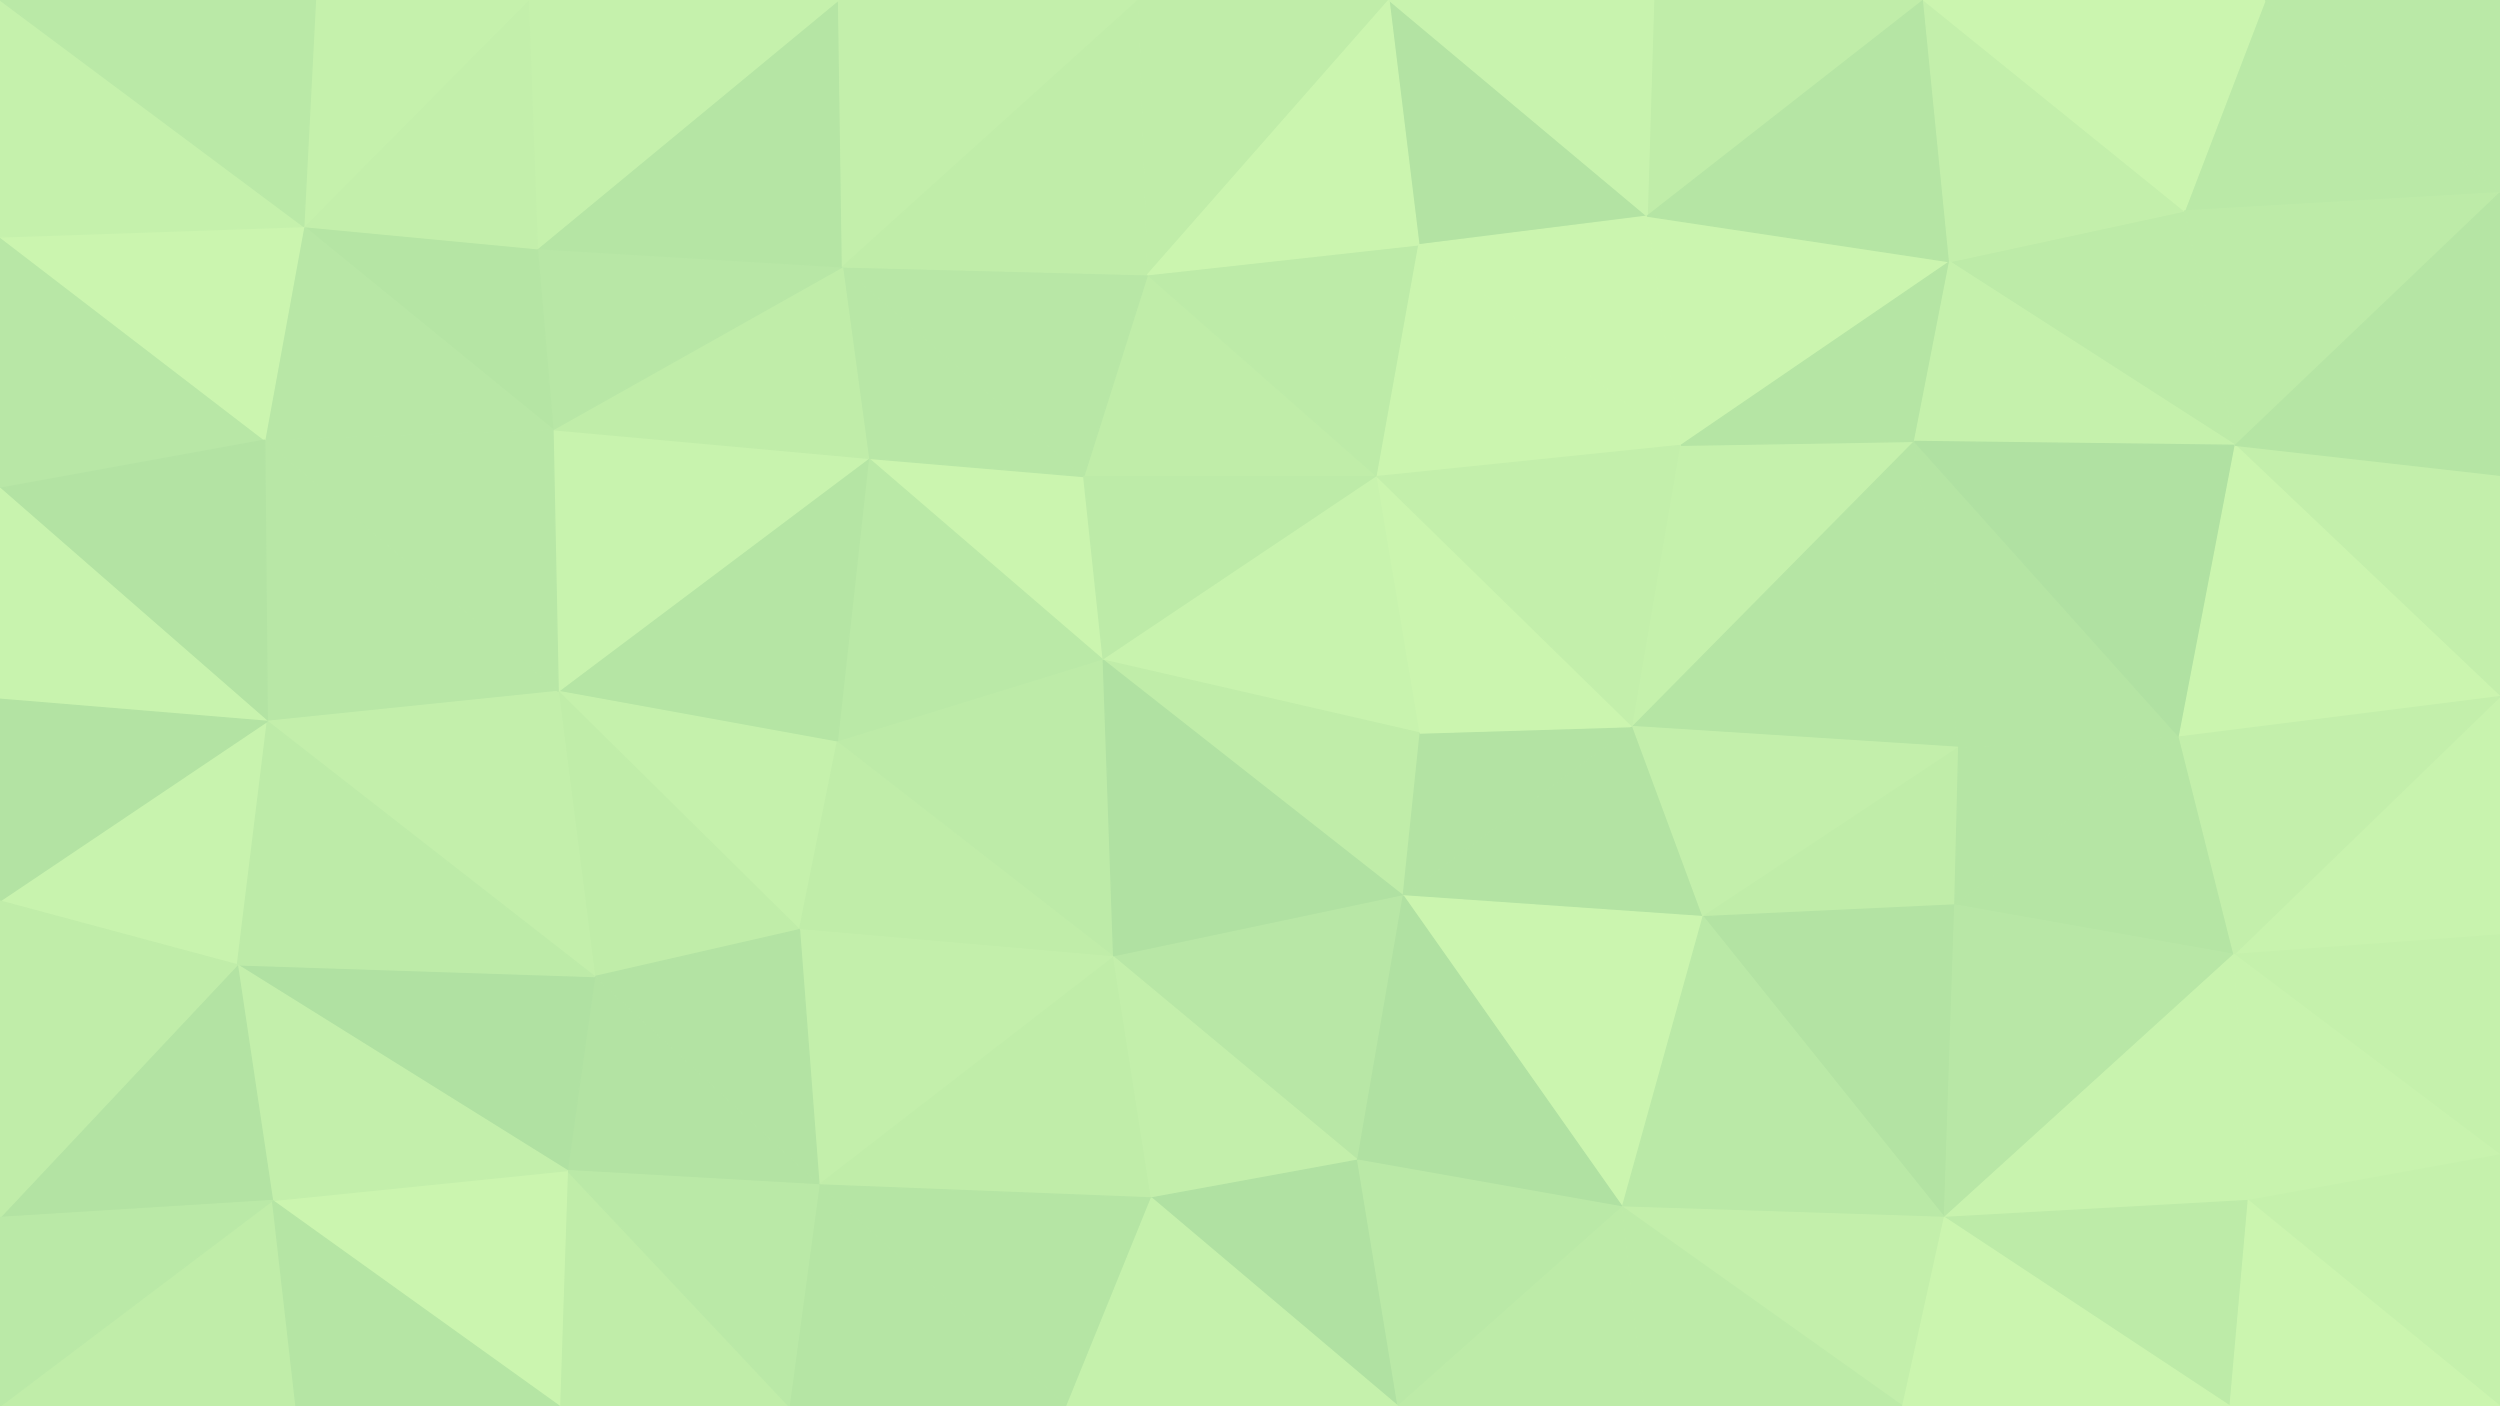 <svg id="visual" viewBox="0 0 1920 1080" width="1920" height="1080" xmlns="http://www.w3.org/2000/svg" xmlns:xlink="http://www.w3.org/1999/xlink" version="1.1"><g stroke-width="1" stroke-linejoin="bevel"><path d="M847.3 507L832.3 366L667 352Z" fill="#cbf5af" stroke="#cbf5af"></path><path d="M667 352L643 570L847.3 507Z" fill="#bae9a7" stroke="#bae9a7"></path><path d="M832.3 366L647 205L667 352Z" fill="#b8e7a6" stroke="#b8e7a6"></path><path d="M667 352L428.7 531L643 570Z" fill="#b5e5a4" stroke="#b5e5a4"></path><path d="M1057.7 366L881.3 211L832.3 366Z" fill="#c0eda9" stroke="#c0eda9"></path><path d="M832.3 366L881.3 211L647 205Z" fill="#b8e7a6" stroke="#b8e7a6"></path><path d="M428.7 531L614 714L643 570Z" fill="#c5f1ac" stroke="#c5f1ac"></path><path d="M643 570L855.3 735L847.3 507Z" fill="#bdeba8" stroke="#bdeba8"></path><path d="M614 714L855.3 735L643 570Z" fill="#c0eda9" stroke="#c0eda9"></path><path d="M847.3 507L1057.7 366L832.3 366Z" fill="#bdeba8" stroke="#bdeba8"></path><path d="M424.7 330L428.7 531L667 352Z" fill="#c8f3ae" stroke="#c8f3ae"></path><path d="M1090.7 563L1057.7 366L847.3 507Z" fill="#c8f3ae" stroke="#c8f3ae"></path><path d="M647 205L424.7 330L667 352Z" fill="#c0eda9" stroke="#c0eda9"></path><path d="M1077.7 688L1090.7 563L847.3 507Z" fill="#c0eda9" stroke="#c0eda9"></path><path d="M855.3 735L1077.7 688L847.3 507Z" fill="#b0e1a2" stroke="#b0e1a2"></path><path d="M428.7 531L456.7 750L614 714Z" fill="#c0eda9" stroke="#c0eda9"></path><path d="M614 714L629 910L855.3 735Z" fill="#c3efab" stroke="#c3efab"></path><path d="M647 205L412.7 191L424.7 330Z" fill="#b8e7a6" stroke="#b8e7a6"></path><path d="M203.3 338L205.3 554L428.7 531Z" fill="#b8e7a6" stroke="#b8e7a6"></path><path d="M644 0L412.7 191L647 205Z" fill="#b5e5a4" stroke="#b5e5a4"></path><path d="M1057.7 366L1089.7 188L881.3 211Z" fill="#bdeba8" stroke="#bdeba8"></path><path d="M874.3 0L644 0L647 205Z" fill="#c3efab" stroke="#c3efab"></path><path d="M1291 342L1089.7 188L1057.7 366Z" fill="#cbf5af" stroke="#cbf5af"></path><path d="M874.3 0L647 205L881.3 211Z" fill="#c0eda9" stroke="#c0eda9"></path><path d="M1066.7 0L874.3 0L881.3 211Z" fill="#c0eda9" stroke="#c0eda9"></path><path d="M456.7 750L629 910L614 714Z" fill="#b3e3a3" stroke="#b3e3a3"></path><path d="M855.3 735L1042.7 891L1077.7 688Z" fill="#b8e7a6" stroke="#b8e7a6"></path><path d="M629 910L884.3 920L855.3 735Z" fill="#c0eda9" stroke="#c0eda9"></path><path d="M1077.7 688L1254 558L1090.7 563Z" fill="#b3e3a3" stroke="#b3e3a3"></path><path d="M1090.7 563L1254 558L1057.7 366Z" fill="#cbf5af" stroke="#cbf5af"></path><path d="M1308 704L1254 558L1077.7 688Z" fill="#b3e3a3" stroke="#b3e3a3"></path><path d="M884.3 920L1042.7 891L855.3 735Z" fill="#c3efab" stroke="#c3efab"></path><path d="M456.7 750L435.7 899L629 910Z" fill="#b3e3a3" stroke="#b3e3a3"></path><path d="M182.3 741L435.7 899L456.7 750Z" fill="#b0e1a2" stroke="#b0e1a2"></path><path d="M205.3 554L456.7 750L428.7 531Z" fill="#c3efab" stroke="#c3efab"></path><path d="M203.3 338L428.7 531L424.7 330Z" fill="#b8e7a6" stroke="#b8e7a6"></path><path d="M233.3 174L424.7 330L412.7 191Z" fill="#b5e5a4" stroke="#b5e5a4"></path><path d="M233.3 174L203.3 338L424.7 330Z" fill="#b8e7a6" stroke="#b8e7a6"></path><path d="M1265 166L1066.7 0L1089.7 188Z" fill="#b3e3a3" stroke="#b3e3a3"></path><path d="M1089.7 188L1066.7 0L881.3 211Z" fill="#cbf5af" stroke="#cbf5af"></path><path d="M1254 558L1291 342L1057.7 366Z" fill="#c3efab" stroke="#c3efab"></path><path d="M644 0L405.7 0L412.7 191Z" fill="#c5f1ac" stroke="#c5f1ac"></path><path d="M405.7 0L233.3 174L412.7 191Z" fill="#c3efab" stroke="#c3efab"></path><path d="M1291 342L1265 166L1089.7 188Z" fill="#cbf5af" stroke="#cbf5af"></path><path d="M1246 927L1308 704L1077.7 688Z" fill="#cbf5af" stroke="#cbf5af"></path><path d="M1254 558L1470.3 339L1291 342Z" fill="#c5f1ac" stroke="#c5f1ac"></path><path d="M0 692L182.3 741L205.3 554Z" fill="#c8f3ae" stroke="#c8f3ae"></path><path d="M205.3 554L182.3 741L456.7 750Z" fill="#bdeba8" stroke="#bdeba8"></path><path d="M629 910L819.3 1080L884.3 920Z" fill="#b5e5a4" stroke="#b5e5a4"></path><path d="M884.3 920L1073.7 1080L1042.7 891Z" fill="#b0e1a2" stroke="#b0e1a2"></path><path d="M1042.7 891L1246 927L1077.7 688Z" fill="#b0e1a2" stroke="#b0e1a2"></path><path d="M606 1080L819.3 1080L629 910Z" fill="#b5e5a4" stroke="#b5e5a4"></path><path d="M429.7 1080L606 1080L435.7 899Z" fill="#c0eda9" stroke="#c0eda9"></path><path d="M435.7 899L606 1080L629 910Z" fill="#bae9a7" stroke="#bae9a7"></path><path d="M405.7 0L242.3 0L233.3 174Z" fill="#c5f1ac" stroke="#c5f1ac"></path><path d="M0 182L0 375L203.3 338Z" fill="#b8e7a6" stroke="#b8e7a6"></path><path d="M1477.3 0L1270 0L1265 166Z" fill="#c0eda9" stroke="#c0eda9"></path><path d="M1265 166L1270 0L1066.7 0Z" fill="#c8f3ae" stroke="#c8f3ae"></path><path d="M1073.7 1080L1246 927L1042.7 891Z" fill="#bae9a7" stroke="#bae9a7"></path><path d="M209.3 922L429.7 1080L435.7 899Z" fill="#cbf5af" stroke="#cbf5af"></path><path d="M182.3 741L209.3 922L435.7 899Z" fill="#c3efab" stroke="#c3efab"></path><path d="M819.3 1080L1073.7 1080L884.3 920Z" fill="#c5f1ac" stroke="#c5f1ac"></path><path d="M1504.3 574L1470.3 339L1254 558Z" fill="#b5e5a4" stroke="#b5e5a4"></path><path d="M1291 342L1497.3 201L1265 166Z" fill="#cbf5af" stroke="#cbf5af"></path><path d="M1504.3 574L1254 558L1308 704Z" fill="#c3efab" stroke="#c3efab"></path><path d="M0 182L203.3 338L233.3 174Z" fill="#cbf5af" stroke="#cbf5af"></path><path d="M203.3 338L0 375L205.3 554Z" fill="#b3e3a3" stroke="#b3e3a3"></path><path d="M182.3 741L0 935L209.3 922Z" fill="#b3e3a3" stroke="#b3e3a3"></path><path d="M0 375L0 537L205.3 554Z" fill="#c8f3ae" stroke="#c8f3ae"></path><path d="M1501.3 695L1504.3 574L1308 704Z" fill="#c0eda9" stroke="#c0eda9"></path><path d="M0 537L0 692L205.3 554Z" fill="#b3e3a3" stroke="#b3e3a3"></path><path d="M0 0L0 182L233.3 174Z" fill="#c5f1ac" stroke="#c5f1ac"></path><path d="M1470.3 339L1497.3 201L1291 342Z" fill="#b5e5a4" stroke="#b5e5a4"></path><path d="M1677.7 162L1497.3 201L1716.7 342Z" fill="#bdeba8" stroke="#bdeba8"></path><path d="M1493.3 935L1501.3 695L1308 704Z" fill="#b3e3a3" stroke="#b3e3a3"></path><path d="M0 1080L227.3 1080L209.3 922Z" fill="#c0eda9" stroke="#c0eda9"></path><path d="M209.3 922L227.3 1080L429.7 1080Z" fill="#b5e5a4" stroke="#b5e5a4"></path><path d="M1073.7 1080L1263 1080L1246 927Z" fill="#bdeba8" stroke="#bdeba8"></path><path d="M1246 927L1493.3 935L1308 704Z" fill="#bae9a7" stroke="#bae9a7"></path><path d="M1497.3 201L1477.3 0L1265 166Z" fill="#b5e5a4" stroke="#b5e5a4"></path><path d="M242.3 0L0 0L233.3 174Z" fill="#bae9a7" stroke="#bae9a7"></path><path d="M0 692L0 935L182.3 741Z" fill="#c0eda9" stroke="#c0eda9"></path><path d="M1461.3 1080L1493.3 935L1246 927Z" fill="#c3efab" stroke="#c3efab"></path><path d="M1501.3 695L1673.7 566L1504.3 574Z" fill="#b5e5a4" stroke="#b5e5a4"></path><path d="M1504.3 574L1673.7 566L1470.3 339Z" fill="#b5e5a4" stroke="#b5e5a4"></path><path d="M1497.3 201L1677.7 162L1477.3 0Z" fill="#c3efab" stroke="#c3efab"></path><path d="M1715.7 733L1673.7 566L1501.3 695Z" fill="#b5e5a4" stroke="#b5e5a4"></path><path d="M1263 1080L1461.3 1080L1246 927Z" fill="#bdeba8" stroke="#bdeba8"></path><path d="M1493.3 935L1715.7 733L1501.3 695Z" fill="#b8e7a6" stroke="#b8e7a6"></path><path d="M0 935L0 1080L209.3 922Z" fill="#bae9a7" stroke="#bae9a7"></path><path d="M1716.7 342L1497.3 201L1470.3 339Z" fill="#c5f1ac" stroke="#c5f1ac"></path><path d="M1673.7 566L1716.7 342L1470.3 339Z" fill="#b0e1a2" stroke="#b0e1a2"></path><path d="M1726.7 922L1715.7 733L1493.3 935Z" fill="#c8f3ae" stroke="#c8f3ae"></path><path d="M1920 535L1920 365L1716.7 342Z" fill="#c3efab" stroke="#c3efab"></path><path d="M1920 148L1739.7 0L1677.7 162Z" fill="#bae9a7" stroke="#bae9a7"></path><path d="M1677.7 162L1739.7 0L1477.3 0Z" fill="#cbf5af" stroke="#cbf5af"></path><path d="M1920 148L1677.7 162L1716.7 342Z" fill="#bdeba8" stroke="#bdeba8"></path><path d="M1712.7 1080L1726.7 922L1493.3 935Z" fill="#bdeba8" stroke="#bdeba8"></path><path d="M1920 535L1716.7 342L1673.7 566Z" fill="#cbf5af" stroke="#cbf5af"></path><path d="M1461.3 1080L1712.7 1080L1493.3 935Z" fill="#cbf5af" stroke="#cbf5af"></path><path d="M1920 535L1715.7 733L1920 718Z" fill="#c8f3ae" stroke="#c8f3ae"></path><path d="M1920 535L1673.7 566L1715.7 733Z" fill="#c3efab" stroke="#c3efab"></path><path d="M1920 718L1715.7 733L1920 887Z" fill="#c5f1ac" stroke="#c5f1ac"></path><path d="M1920 887L1715.7 733L1726.7 922Z" fill="#c8f3ae" stroke="#c8f3ae"></path><path d="M1920 365L1920 148L1716.7 342Z" fill="#b5e5a4" stroke="#b5e5a4"></path><path d="M1920 1080L1920 887L1726.7 922Z" fill="#c5f1ac" stroke="#c5f1ac"></path><path d="M1920 148L1920 0L1739.7 0Z" fill="#bae9a7" stroke="#bae9a7"></path><path d="M1712.7 1080L1920 1080L1726.7 922Z" fill="#cbf5af" stroke="#cbf5af"></path></g></svg>